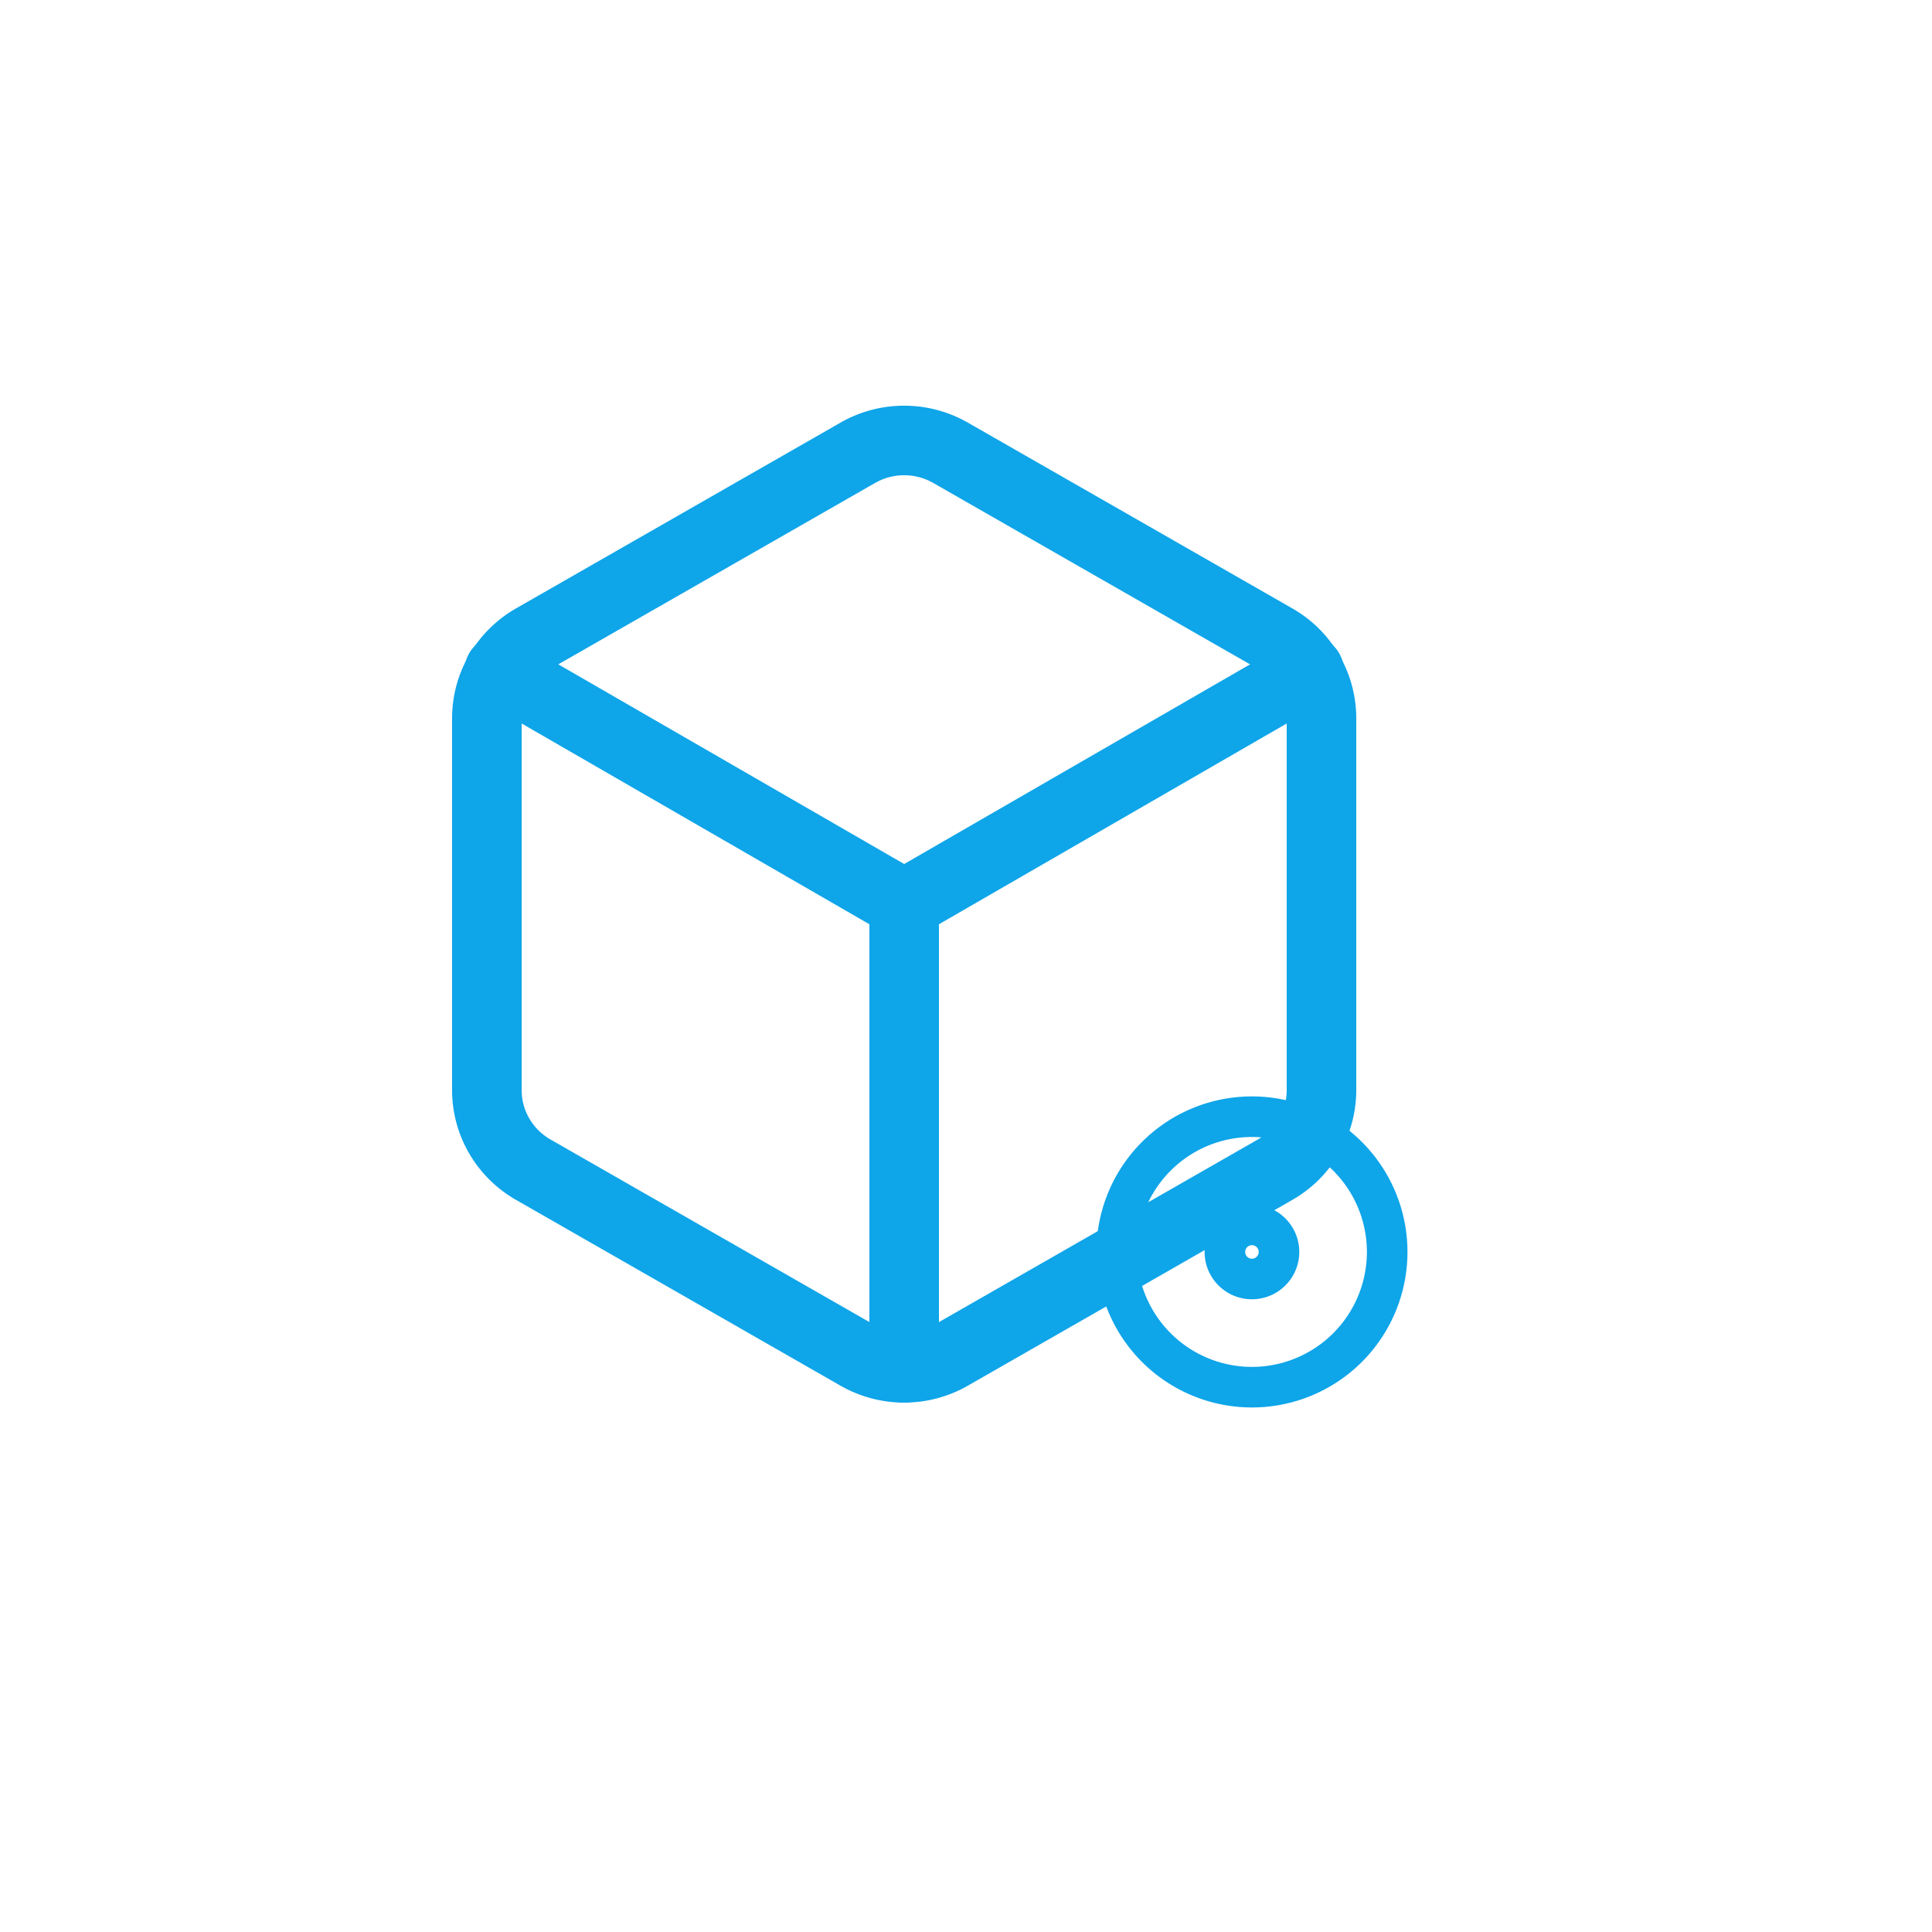 <?xml version="1.0" encoding="UTF-8"?>
<svg xmlns="http://www.w3.org/2000/svg" width="100" height="100" viewBox="0 0 100 100" fill="none" stroke="currentColor" stroke-width="1.5" stroke-linecap="round" stroke-linejoin="round">
  <!--
    AgentDev Logo V4: Cube + Circle Dot (Architecture + Intelligence)
    Combines: Tabler cube.svg + circle-dot.svg
    Concept: Intelligent system architecture
    Colors: Use #0EA5E9 (Cyan)
  -->
  <defs>
    <style>
      svg { color: #0EA5E9; }
    </style>
  </defs>

  <!-- Cube (3D architecture) -->
  <g transform="translate(18, 18) scale(2.4)">
    <path d="M21 16.008v-8.018a1.98 1.98 0 0 0 -1 -1.717l-7 -4.008a2.016 2.016 0 0 0 -2 0l-7 4.008c-.619 .355 -1 1.01 -1 1.718v8.018c0 .709 .381 1.363 1 1.717l7 4.008a2.016 2.016 0 0 0 2 0l7 -4.008c.619 -.355 1 -1.01 1 -1.718z" />
    <path d="M12 22v-10" />
    <path d="M12 12l8.73 -5.04" />
    <path d="M3.27 6.96l8.73 5.04" />
  </g>

  <!-- Circle dot (focus point in center) -->
  <g transform="translate(48, 48) scale(1.4)">
    <path d="M12 12m-1 0a1 1 0 1 0 2 0a1 1 0 1 0 -2 0" />
    <path d="M12 12m-5 0a5 5 0 1 0 10 0a5 5 0 1 0 -10 0" />
  </g>

</svg>